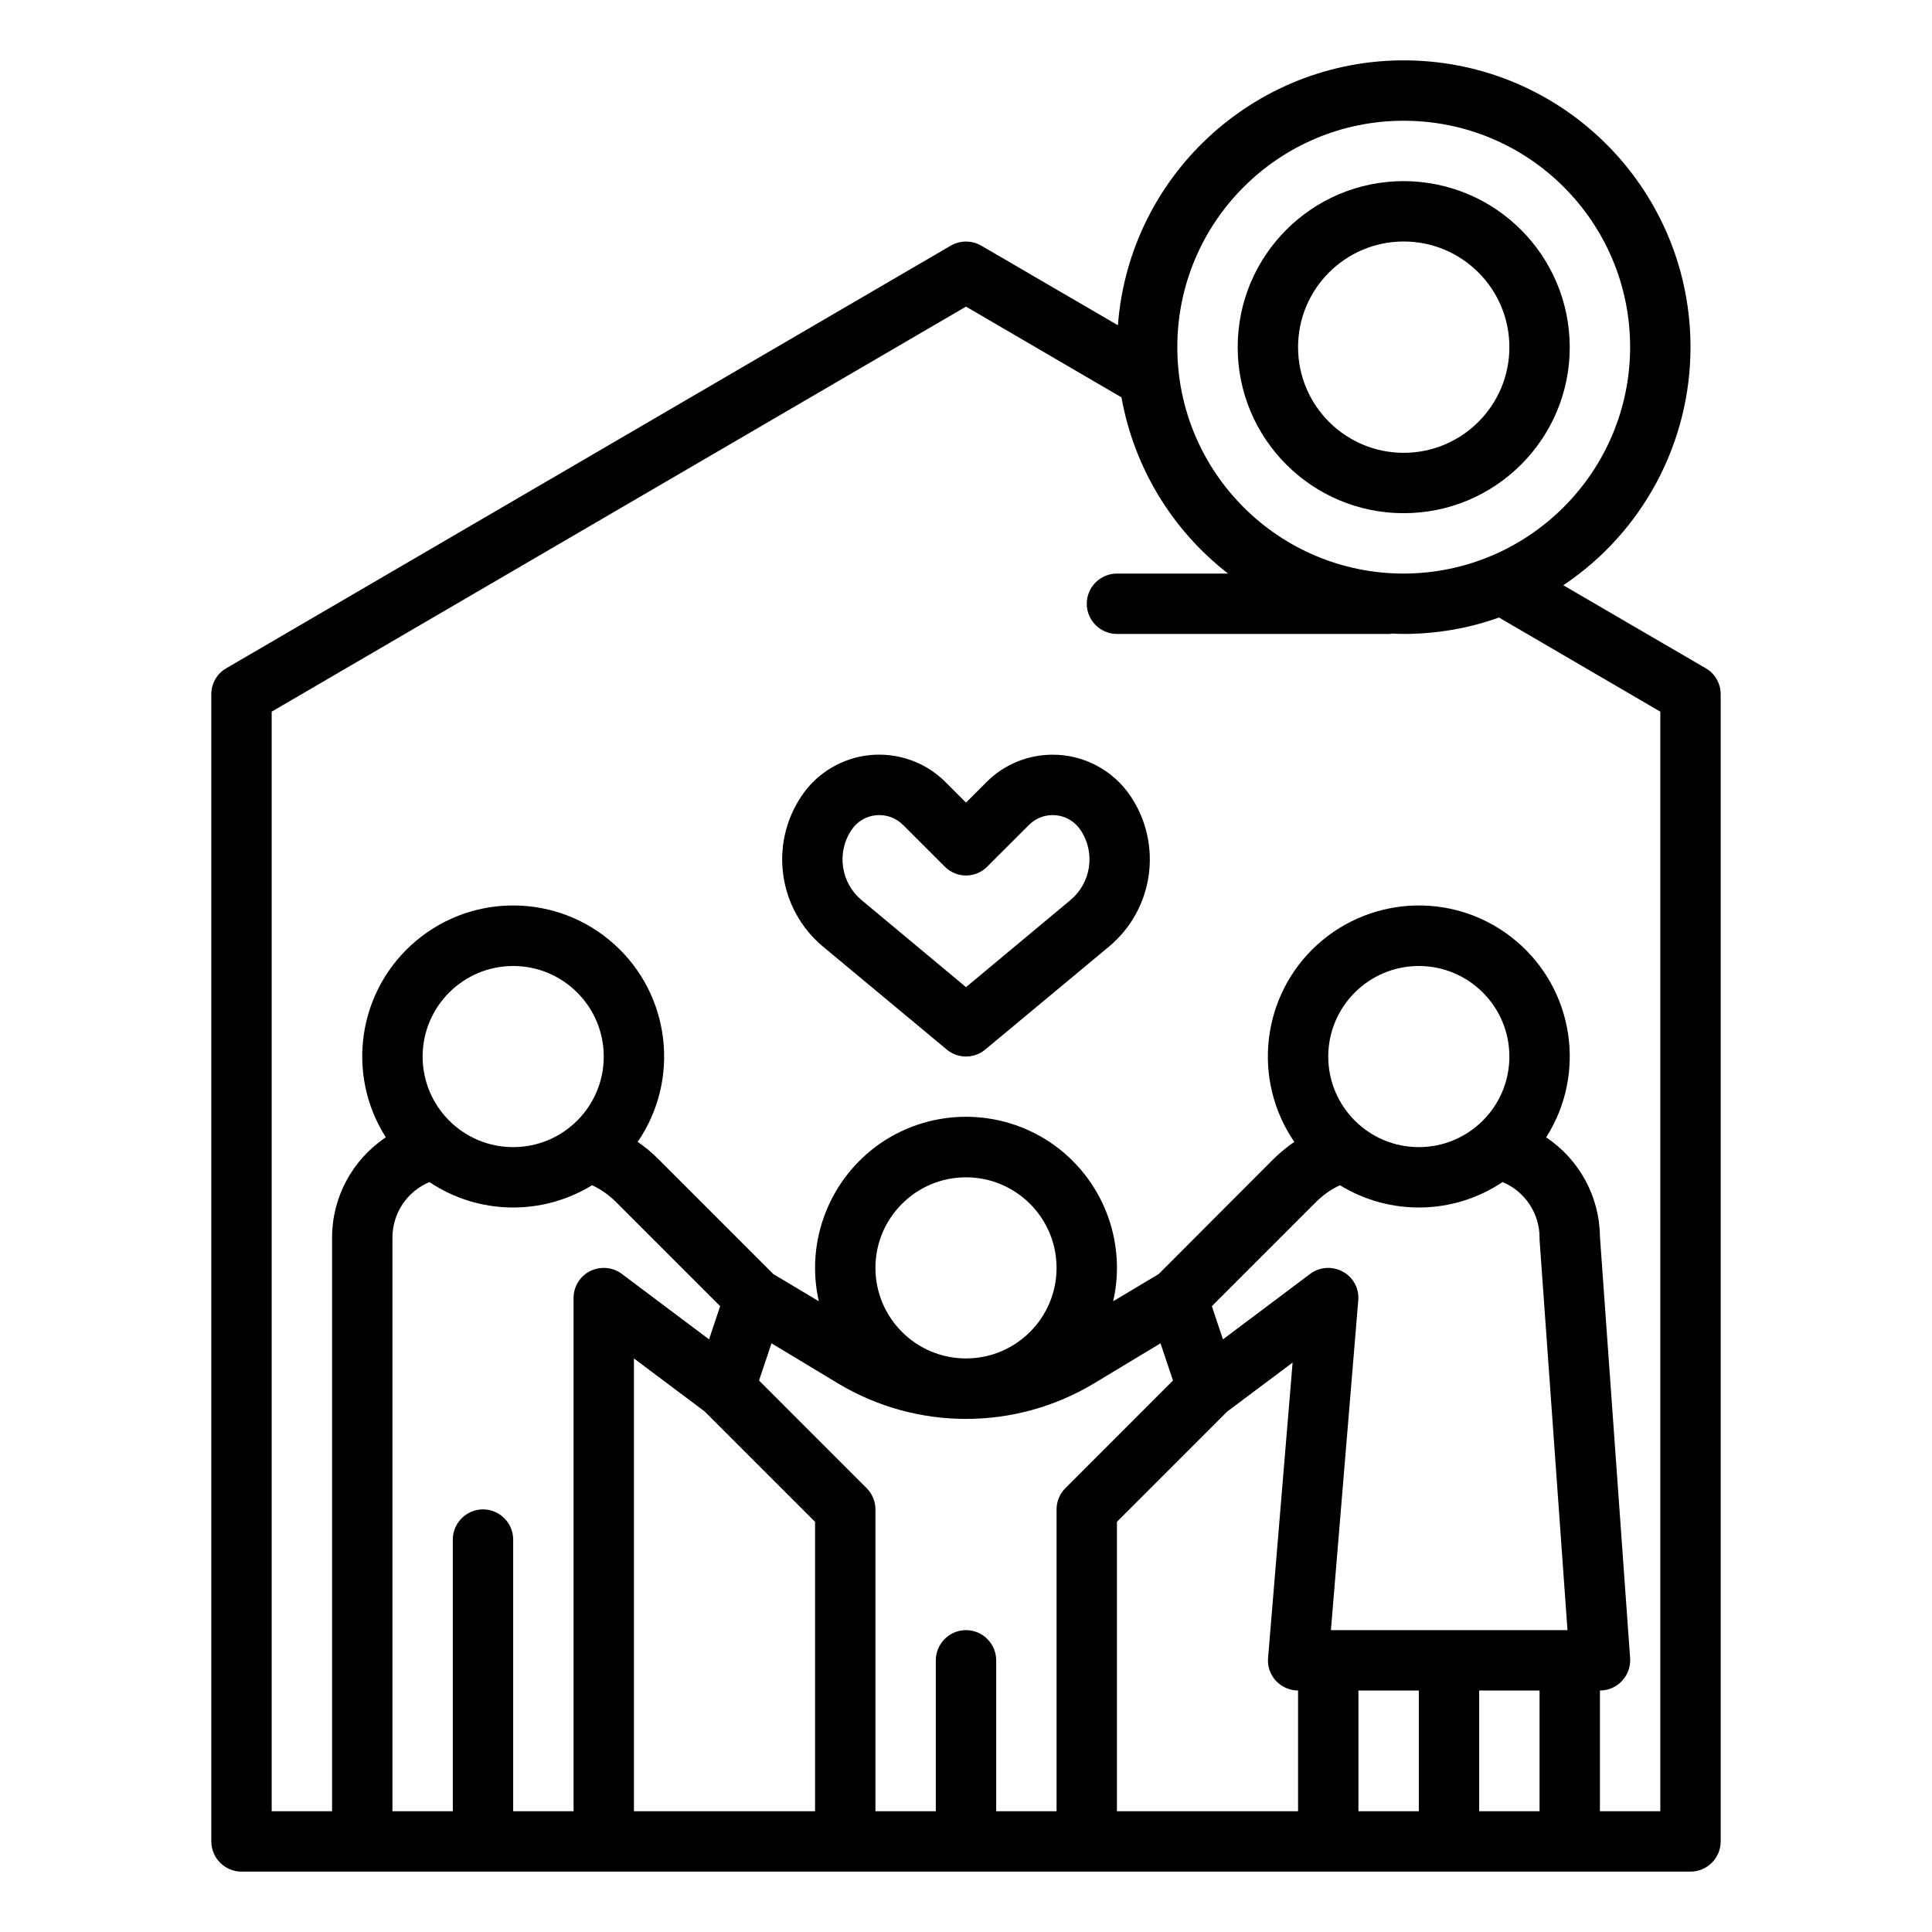<?xml version="1.0" encoding="UTF-8"?>
<svg xmlns="http://www.w3.org/2000/svg" xmlns:xlink="http://www.w3.org/1999/xlink" width="40px" height="40px" viewBox="0 0 40 40" version="1.1">
<g id="surface1">
<path style=" stroke:none;fill-rule:nonzero;fill:rgb(0%,0%,0%);fill-opacity:1;" d="M 35 7.188 C 35 3.996 32.48 1.375 29.289 1.254 C 26.102 1.133 23.387 3.555 23.145 6.734 L 20.316 5.086 C 20.121 4.973 19.879 4.973 19.684 5.086 L 4.684 13.836 C 4.492 13.945 4.375 14.152 4.375 14.375 L 4.375 38.125 C 4.375 38.469 4.656 38.75 5 38.75 L 35 38.75 C 35.344 38.75 35.625 38.469 35.625 38.125 L 35.625 14.375 C 35.625 14.152 35.508 13.945 35.316 13.836 L 32.367 12.117 C 34.012 11.016 35 9.168 35 7.188 Z M 10.625 37.5 L 10.625 31.875 C 10.625 31.531 10.344 31.25 10 31.25 C 9.656 31.25 9.375 31.531 9.375 31.875 L 9.375 37.5 L 8.125 37.5 L 8.125 25.625 C 8.125 25.121 8.426 24.668 8.891 24.473 C 9.902 25.152 11.219 25.176 12.258 24.539 C 12.438 24.621 12.602 24.738 12.746 24.879 L 14.91 27.043 L 14.68 27.73 L 12.875 26.375 C 12.688 26.234 12.434 26.211 12.219 26.316 C 12.008 26.422 11.875 26.637 11.875 26.875 L 11.875 37.5 Z M 10.625 23.75 C 9.59 23.75 8.75 22.91 8.75 21.875 C 8.75 20.84 9.59 20 10.625 20 C 11.66 20 12.5 20.84 12.5 21.875 C 12.5 22.91 11.66 23.75 10.625 23.75 Z M 16.875 37.5 L 13.125 37.5 L 13.125 28.125 L 14.59 29.223 L 16.875 31.508 Z M 20.625 37.5 L 20.625 34.375 C 20.625 34.031 20.344 33.75 20 33.75 C 19.656 33.75 19.375 34.031 19.375 34.375 L 19.375 37.5 L 18.125 37.5 L 18.125 31.25 C 18.125 31.086 18.059 30.926 17.941 30.809 L 15.715 28.582 L 15.973 27.812 L 17.355 28.645 C 18.984 29.621 21.016 29.621 22.645 28.645 L 24.027 27.812 L 24.285 28.582 L 22.059 30.809 C 21.941 30.926 21.875 31.086 21.875 31.25 L 21.875 37.5 Z M 18.125 26.25 C 18.125 25.215 18.965 24.375 20 24.375 C 21.035 24.375 21.875 25.215 21.875 26.25 C 21.875 27.285 21.035 28.125 20 28.125 C 18.965 28.125 18.125 27.285 18.125 26.25 Z M 29.375 23.75 C 28.34 23.75 27.5 22.91 27.5 21.875 C 27.5 20.84 28.34 20 29.375 20 C 30.41 20 31.25 20.84 31.25 21.875 C 31.25 22.91 30.41 23.75 29.375 23.75 Z M 27.254 24.879 C 27.398 24.738 27.562 24.621 27.742 24.539 C 28.781 25.176 30.098 25.152 31.109 24.473 C 31.574 24.668 31.875 25.121 31.875 25.625 C 31.875 25.641 31.875 25.656 31.875 25.668 L 32.453 33.75 L 27.555 33.75 L 28.121 26.926 C 28.145 26.684 28.02 26.445 27.801 26.328 C 27.586 26.211 27.32 26.227 27.125 26.375 L 25.32 27.73 L 25.09 27.043 Z M 26.875 37.5 L 23.125 37.5 L 23.125 31.508 L 25.41 29.223 L 26.762 28.211 L 26.254 34.324 C 26.238 34.496 26.297 34.668 26.414 34.797 C 26.535 34.926 26.699 35 26.875 35 Z M 28.125 35 L 29.375 35 L 29.375 37.5 L 28.125 37.5 Z M 30.625 37.5 L 30.625 35 L 31.875 35 L 31.875 37.5 Z M 34.375 14.734 L 34.375 37.5 L 33.125 37.5 L 33.125 35 C 33.297 35 33.465 34.93 33.582 34.801 C 33.699 34.676 33.762 34.504 33.75 34.332 L 33.125 25.602 C 33.117 24.773 32.699 24.008 32.012 23.547 C 32.852 22.227 32.586 20.488 31.387 19.48 C 30.191 18.473 28.438 18.508 27.277 19.555 C 26.117 20.605 25.914 22.352 26.797 23.641 C 26.645 23.746 26.504 23.863 26.371 23.992 L 23.988 26.379 L 23.047 26.941 C 23.332 25.691 22.824 24.391 21.762 23.664 C 20.699 22.941 19.301 22.941 18.238 23.664 C 17.18 24.391 16.668 25.691 16.953 26.941 L 16.012 26.379 L 13.629 23.996 C 13.496 23.863 13.355 23.746 13.203 23.641 C 14.086 22.352 13.883 20.605 12.723 19.555 C 11.566 18.508 9.809 18.473 8.613 19.48 C 7.414 20.488 7.148 22.227 7.988 23.547 C 7.293 24.012 6.875 24.789 6.875 25.625 L 6.875 37.5 L 5.625 37.5 L 5.625 14.734 L 20 6.348 L 23.219 8.227 C 23.477 9.672 24.262 10.973 25.426 11.875 L 23.125 11.875 C 22.781 11.875 22.5 12.156 22.5 12.5 C 22.5 12.844 22.781 13.125 23.125 13.125 L 28.75 13.125 C 28.777 13.125 28.805 13.121 28.832 13.117 C 28.906 13.121 28.984 13.125 29.062 13.125 C 29.734 13.125 30.402 13.012 31.035 12.785 Z M 29.062 11.875 C 26.473 11.875 24.375 9.777 24.375 7.188 C 24.375 4.598 26.473 2.5 29.062 2.5 C 31.652 2.5 33.75 4.598 33.75 7.188 C 33.746 9.773 31.648 11.871 29.062 11.875 Z M 29.062 11.875 "/>
<path style=" stroke:none;fill-rule:nonzero;fill:rgb(0%,0%,0%);fill-opacity:1;" d="M 29.062 3.75 C 27.164 3.75 25.625 5.289 25.625 7.188 C 25.625 9.086 27.164 10.625 29.062 10.625 C 30.961 10.625 32.5 9.086 32.5 7.188 C 32.496 5.289 30.961 3.754 29.062 3.75 Z M 29.062 9.375 C 27.855 9.375 26.875 8.395 26.875 7.188 C 26.875 5.98 27.855 5 29.062 5 C 30.27 5 31.25 5.98 31.25 7.188 C 31.25 8.395 30.27 9.375 29.062 9.375 Z M 29.062 9.375 "/>
<path style=" stroke:none;fill-rule:nonzero;fill:rgb(0%,0%,0%);fill-opacity:1;" d="M 21.797 15.625 C 21.281 15.625 20.785 15.828 20.422 16.195 L 20 16.617 L 19.578 16.195 C 19.168 15.781 18.594 15.578 18.012 15.633 C 17.434 15.691 16.91 16.004 16.59 16.488 C 15.922 17.488 16.117 18.828 17.039 19.598 L 19.602 21.73 C 19.832 21.922 20.168 21.922 20.398 21.73 L 22.961 19.598 C 23.883 18.828 24.078 17.488 23.41 16.488 C 23.051 15.949 22.445 15.625 21.797 15.625 Z M 22.16 18.637 L 20 20.438 L 17.84 18.637 C 17.406 18.277 17.316 17.648 17.629 17.184 C 17.742 17.012 17.93 16.898 18.137 16.879 C 18.344 16.859 18.547 16.93 18.695 17.078 L 19.559 17.941 C 19.801 18.188 20.199 18.188 20.441 17.941 L 21.305 17.078 C 21.453 16.93 21.656 16.859 21.863 16.879 C 22.07 16.898 22.254 17.012 22.371 17.184 C 22.684 17.648 22.594 18.277 22.16 18.637 Z M 22.16 18.637 "/>
</g>
</svg>
